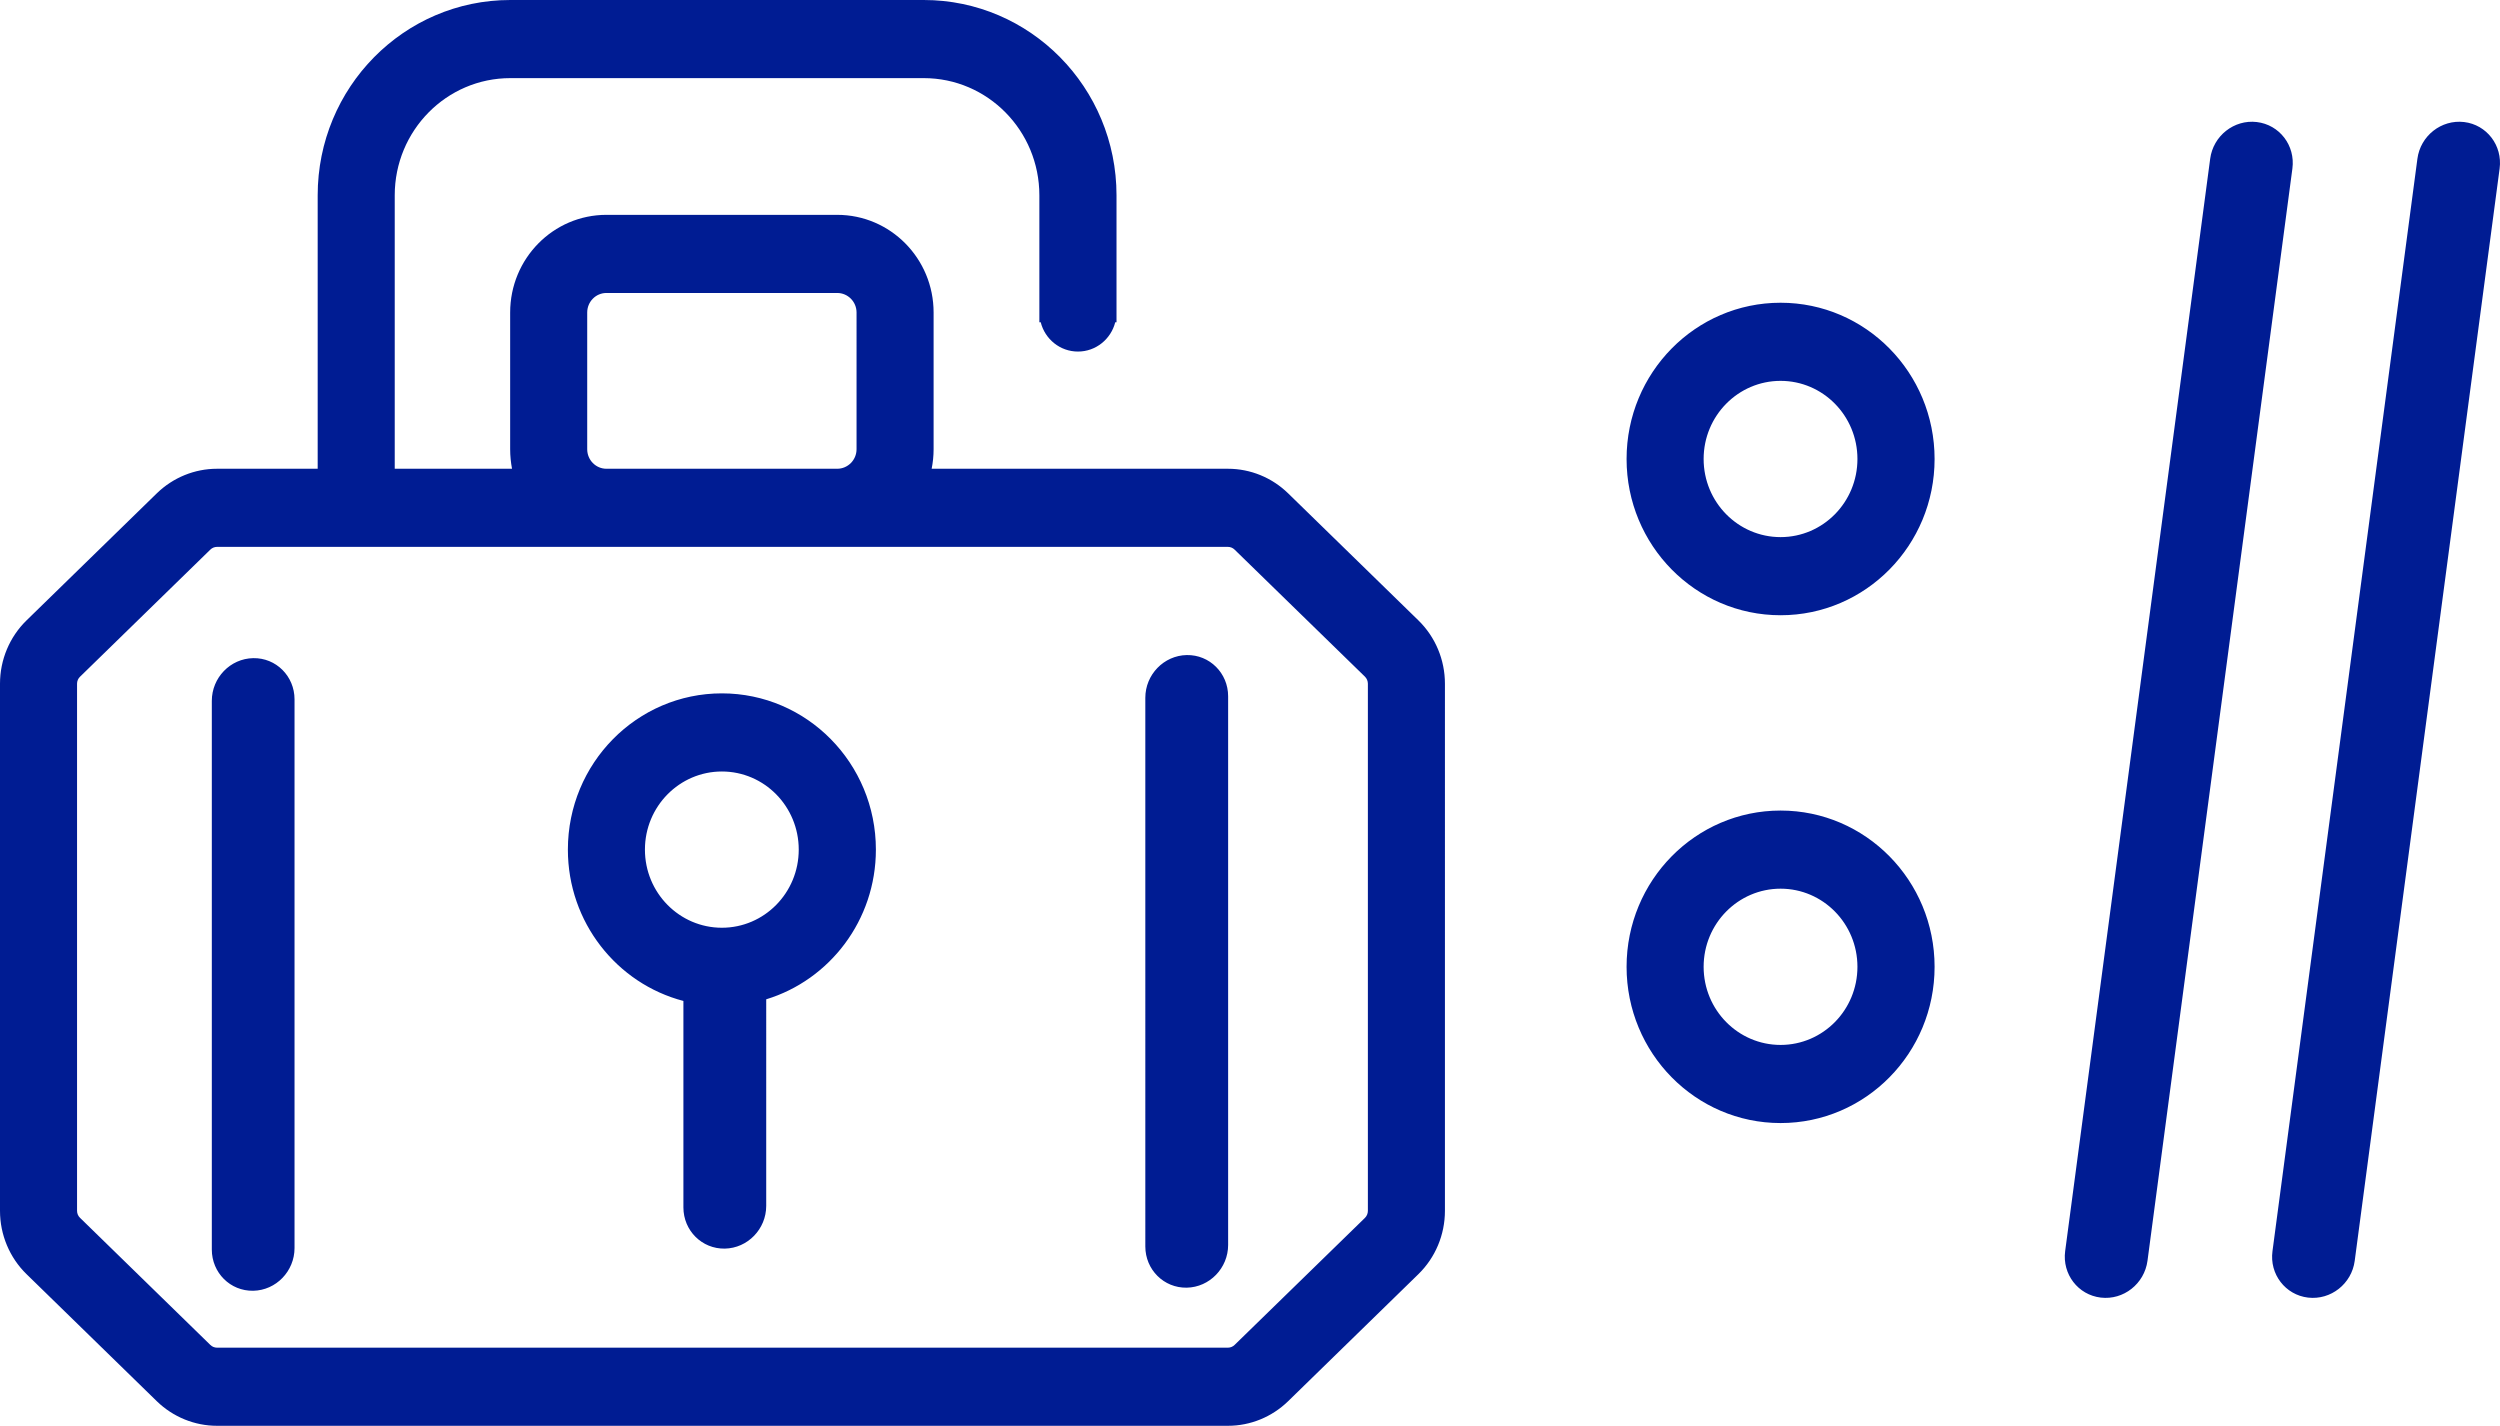 <?xml version="1.0" encoding="UTF-8" standalone="no"?>
<svg
   width="255.998"
   height="146"
   viewBox="0 0 255.998 146"
   fill="none"
   version="1.1"
   id="svg882"
   sodipodi:docname="trino-icons-001c93.svg"
   inkscape:version="1.2.2 (b0a8486, 2022-12-01)"
   xml:space="preserve"
   xmlns:inkscape="http://www.inkscape.org/namespaces/inkscape"
   xmlns:sodipodi="http://sodipodi.sourceforge.net/DTD/sodipodi-0.dtd"
   xmlns="http://www.w3.org/2000/svg"
   xmlns:svg="http://www.w3.org/2000/svg"><defs
     id="defs886" /><sodipodi:namedview
     id="namedview884"
     pagecolor="#ffffff"
     bordercolor="#666666"
     borderopacity="1.0"
     inkscape:showpageshadow="2"
     inkscape:pageopacity="0.0"
     inkscape:pagecheckerboard="0"
     inkscape:deskcolor="#d1d1d1"
     showgrid="false"
     inkscape:zoom="0.18522237"
     inkscape:cx="1916.6151"
     inkscape:cy="2386.3208"
     inkscape:window-width="1920"
     inkscape:window-height="1052"
     inkscape:window-x="1080"
     inkscape:window-y="281"
     inkscape:window-maximized="0"
     inkscape:current-layer="svg882"
     showguides="true" /><path
     id="authenticated-session"
     d="m 182.33,115 c 8.71,0 15.77,-7.163 15.77,-16 0,-8.837 -7.06,-16 -15.77,-16 -8.71,0 -15.77,7.163 -15.77,16 0,8.837 7.06,16 15.77,16 z m 0,-8 c 4.34,0 7.87,-3.573 7.87,-8 0,-4.427 -3.53,-8 -7.87,-8 -4.34,0 -7.88,3.573 -7.88,8 0,4.427 3.54,8 7.88,8 z m 0,-44 c 8.71,0 15.77,-7.163 15.77,-16 0,-8.837 -7.06,-16 -15.77,-16 -8.71,0 -15.77,7.163 -15.77,16 0,8.837 7.06,16 15.77,16 z m 0,-8 c 4.34,0 7.87,-3.573 7.87,-8 0,-4.427 -3.53,-8 -7.87,-8 -4.34,0 -7.88,3.573 -7.88,8 0,4.427 3.54,8 7.88,8 z m 50.37,73.117 c -0.32,2.353 1.32,4.482 3.64,4.756 2.33,0.274 4.47,-1.411 4.78,-3.763 L 255.96,17.252 c 0.31,-2.352 -1.32,-4.482 -3.64,-4.756 -2.33,-0.274 -4.47,1.411 -4.78,3.763 z m -21.23,0 c -0.31,2.353 1.32,4.482 3.65,4.756 2.33,0.274 4.46,-1.411 4.78,-3.763 L 234.74,17.252 c 0.31,-2.352 -1.32,-4.482 -3.65,-4.756 -2.32,-0.274 -4.46,1.411 -4.77,3.763 z M 52.26,8 h 42.33 c 6.54,0 11.84,5.373 11.84,12 v 13 h 0.14 c 0.43,1.725 1.98,3 3.81,3 1.84,0 3.38,-1.275 3.82,-3 h 0.13 V 20 C 114.33,8.954 105.49,0 94.59,0 H 52.26 C 41.36,0 32.53,8.954 32.53,20 V 48 H 22.22 c -2.29,0 -4.5,0.901 -6.16,2.514 L 2.72,63.525 C 0.98,65.221 0,67.563 0,70.01 v 53.98 c 0,2.447 0.98,4.789 2.72,6.485 l 13.34,13.011 c 1.66,1.613 3.87,2.514 6.16,2.514 h 103.52 c 2.3,0 4.5,-0.901 6.16,-2.514 l 13.34,-13.011 c 1.74,-1.696 2.72,-4.038 2.72,-6.485 V 70.01 c 0,-2.447 -0.98,-4.789 -2.72,-6.485 L 131.9,50.514 C 130.24,48.901 128.04,48 125.74,48 H 95.4 c 0.13,-0.646 0.2,-1.315 0.2,-2 V 32 c 0,-5.523 -4.42,-10 -9.87,-10 H 62.1 c -5.45,0 -9.86,4.477 -9.86,10 v 14 c 0,0.685 0.07,1.354 0.19,2 H 40.42 V 20 c 0,-6.627 5.3,-12 11.84,-12 z m 9.84,40 h 23.63 c 1.09,0 1.98,-0.895 1.98,-2 V 32 c 0,-1.105 -0.89,-2 -1.98,-2 H 62.1 c -1.09,0 -1.97,0.895 -1.97,2 v 14 c 0,1.105 0.88,2 1.97,2 z M 21.54,56.279 C 21.72,56.1 21.97,56 22.22,56 h 103.52 c 0.25,0 0.5,0.1 0.68,0.279 l 13.35,13.011 c 0.19,0.188 0.3,0.448 0.3,0.72 v 53.98 c 0,0.272 -0.11,0.532 -0.3,0.72 l -13.35,13.011 C 126.24,137.9 125.99,138 125.74,138 H 22.22 c -0.25,0 -0.5,-0.1 -0.68,-0.279 L 8.2,124.71 C 8,124.522 7.89,124.262 7.89,123.99 V 70.01 C 7.89,69.738 8,69.478 8.2,69.29 Z m 4.39,75.894 c -2.35,0.043 -4.24,-1.846 -4.24,-4.22 V 71.77 c 0,-2.374 1.89,-4.333 4.24,-4.376 2.34,-0.043 4.23,1.846 4.23,4.219 v 56.184 c 0,2.373 -1.89,4.332 -4.23,4.376 z m 48.29,-4.316 c 2.34,-0.043 4.24,-2.003 4.24,-4.376 V 102.328 C 84.95,100.351 89.69,94.236 89.69,87 c 0,-8.837 -7.06,-16 -15.77,-16 -8.71,0 -15.77,7.163 -15.77,16 0,7.455 5.03,13.72 11.83,15.496 v 21.142 c 0,2.373 1.9,4.262 4.24,4.219 z M 81.79,87 c 0,4.427 -3.53,8 -7.87,8 -4.34,0 -7.88,-3.573 -7.88,-8 0,-4.427 3.54,-8 7.88,-8 4.34,0 7.87,3.573 7.87,8 z m 39.73,44.857 c -2.34,0.043 -4.24,-1.846 -4.24,-4.219 V 71.454 c 0,-2.373 1.9,-4.332 4.24,-4.376 2.34,-0.043 4.24,1.846 4.24,4.219 v 56.184 c 0,2.373 -1.9,4.333 -4.24,4.376 z"
     inkscape:label="authenticated-session"
     style="fill:#001c93;fill-opacity:1;fill-rule:evenodd" /></svg>
